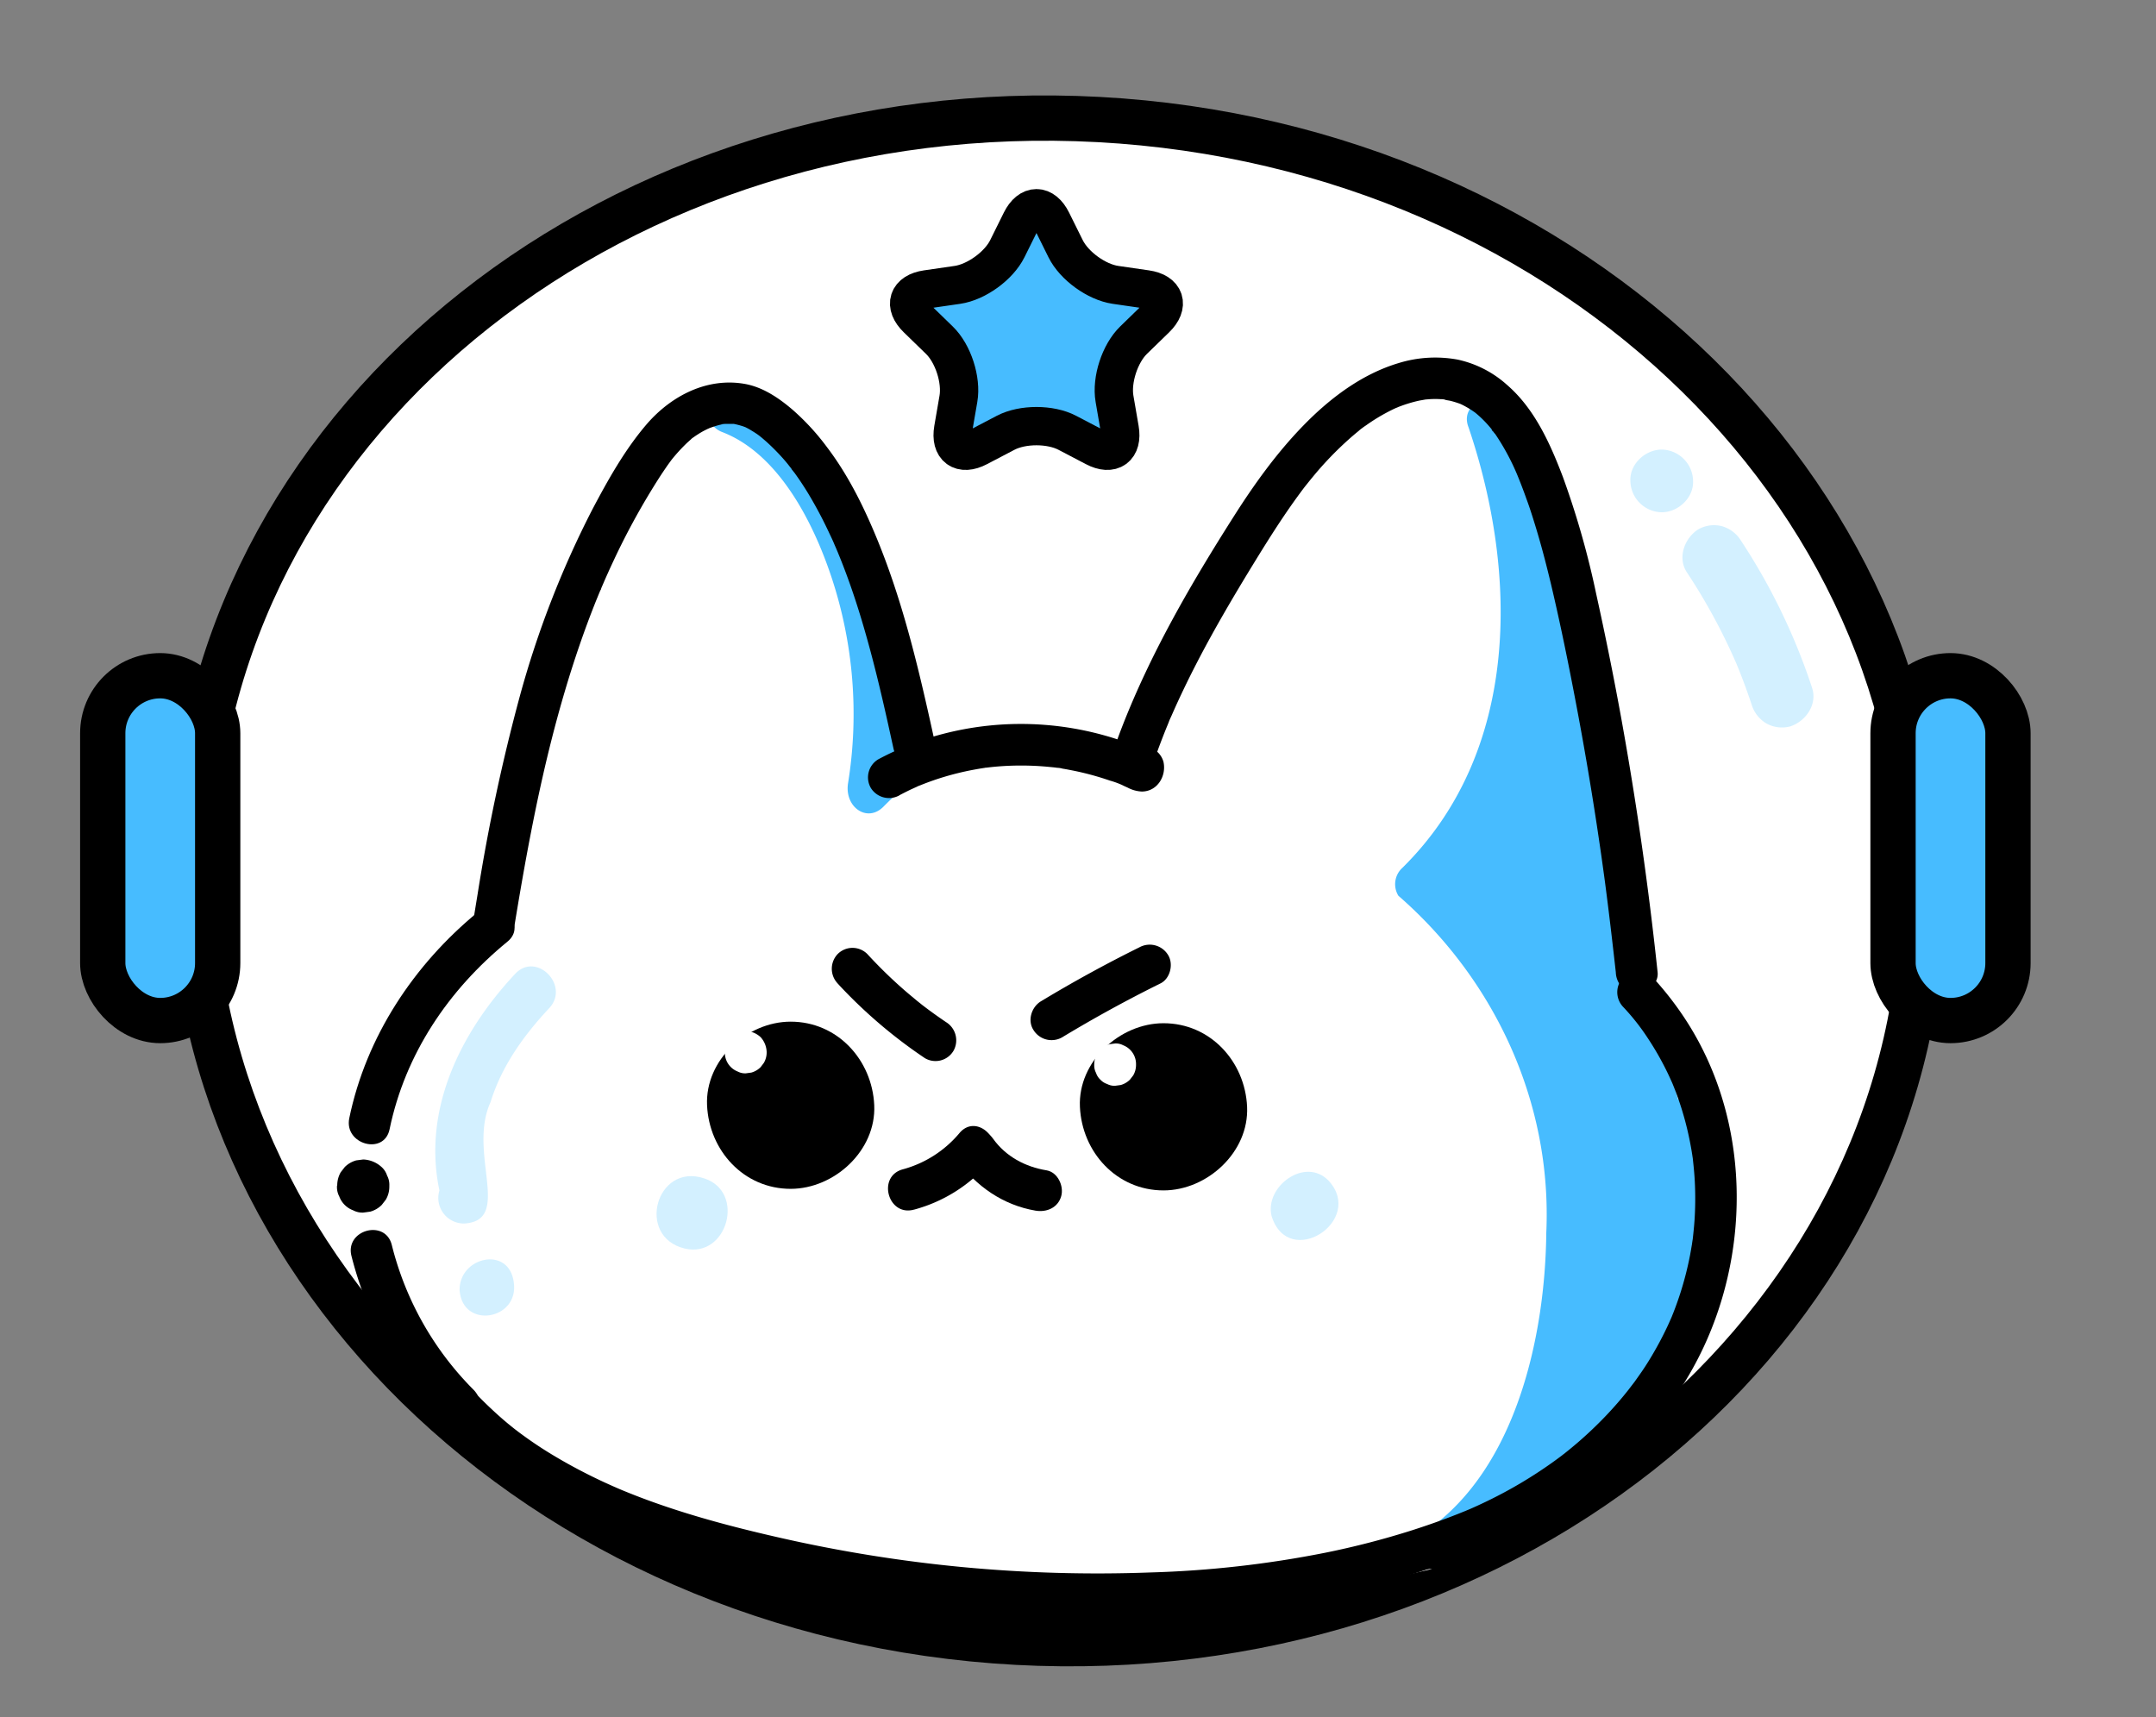 <svg xmlns="http://www.w3.org/2000/svg" viewBox="0 0 619 493"><rect x="0" y="0" width="619" height="493" fill="#808080" stroke="none"/><defs><style>.cls-1,.cls-7{fill:#fff;}.cls-2,.cls-5,.cls-8{fill:none;}.cls-2,.cls-3,.cls-5{stroke:#000;}.cls-2,.cls-3,.cls-5,.cls-7,.cls-8{stroke-miterlimit:10;}.cls-2,.cls-3{stroke-width:13px;}.cls-3,.cls-4{fill:#47bcff;}.cls-5{stroke-width:11px;}.cls-6{fill:#d3f0ff;}.cls-7,.cls-8{stroke:#fff;}.cls-7{stroke-width:3px;}</style></defs><g id="Capa_6" data-name="Capa 6"><path class="cls-1" d="M315.45,34.32c137,7.4,242.86,111.25,236.35,232S428.9,478.9,291.86,471.51,49,360.25,55.52,239.53,178.4,26.93,315.45,34.32Z"/><path class="cls-2" d="M551.8,266.3C545.28,387,428.9,478.9,291.86,471.51S49,360.25,55.52,239.53,178.4,26.93,315.45,34.32,558.31,145.57,551.8,266.3Z"/><rect class="cls-3" x="29.5" y="194.01" width="33" height="99" rx="16.5"/><rect class="cls-3" x="543.5" y="194.01" width="33" height="99" rx="16.5"/><path class="cls-4" d="M321.48,123.18c.93,5.42-2.29,7.77-7.16,5.21l-7.89-4.13c-4.87-2.55-12.84-2.55-17.71,0l-7.89,4.13c-4.87,2.56-8.09.21-7.16-5.21l1.5-8.7c.93-5.42-1.53-13-5.48-16.82l-6.37-6.19c-3.94-3.83-2.71-7.61,2.73-8.4l8.83-1.28c5.44-.79,11.89-5.46,14.33-10.39l3.93-7.93c2.44-4.92,6.43-4.92,8.87,0l3.93,7.93c2.44,4.93,8.89,9.6,14.33,10.39l8.83,1.28c5.45.79,6.67,4.57,2.73,8.4l-6.37,6.19c-3.94,3.83-6.41,11.4-5.48,16.82Z"/><path class="cls-5" d="M321.48,123.18c.93,5.42-2.29,7.77-7.16,5.21l-7.89-4.13c-4.87-2.55-12.84-2.55-17.71,0l-7.89,4.13c-4.87,2.56-8.09.21-7.16-5.21l1.5-8.7c.93-5.42-1.53-13-5.48-16.82l-6.37-6.19c-3.94-3.83-2.71-7.61,2.73-8.4l8.83-1.28c5.44-.79,11.89-5.46,14.33-10.39l3.93-7.93c2.44-4.92,6.43-4.92,8.87,0l3.93,7.93c2.44,4.93,8.89,9.6,14.33,10.39l8.83,1.28c5.45.79,6.67,4.57,2.73,8.4l-6.37,6.19c-3.94,3.83-6.41,11.4-5.48,16.82Z"/><path class="cls-6" d="M477.09,147.08c4.7,0,9.21-4.14,9-9a9.16,9.16,0,0,0-9-9c-4.71,0-9.22,4.14-9,9a9.16,9.16,0,0,0,9,9Z"/><path class="cls-6" d="M484.31,164.32a170.64,170.64,0,0,1,14.74,27.42l-.91-2.15q2.63,6.25,4.76,12.69a9.54,9.54,0,0,0,4.14,5.37,9.19,9.19,0,0,0,6.94.91c4.44-1.44,7.87-6.28,6.28-11.07a177.41,177.41,0,0,0-20.41-42.25,9.51,9.51,0,0,0-5.38-4.14,9.17,9.17,0,0,0-6.93.91c-3.91,2.52-6,8.11-3.23,12.31Z"/><path class="cls-7" d="M438.13,432.15c12.79-5.67,24.92-13.57,34.25-24.09a4.94,4.94,0,0,1,1.31-1.07c22.91-34.39,20.31-81.84-4.46-114.11a7.16,7.16,0,0,0,1.18-5.42c-4.07-24.42-8.56-48.76-13.19-73.08C441.36,52.46,368.39,117.44,325.81,223c-21.35-5.14-44.48-6.43-65.94,1.06C221,33.92,147.06,151.69,140.54,271.87,103,302.92,99,356.57,121.6,395.73c32.08,26.06,68.94,48.42,110.92,52.35,5,.47,6.11,6.82,3.17,9.16,53,10.29,107.36,7.48,162.4-5.28a5.18,5.18,0,0,1,3.32-4.49,173.92,173.92,0,0,1,19.53-6.21C426.13,437.41,432.36,434.71,438.13,432.15Z"/><path class="cls-1" d="M455.15,286.92c-13,10.47,38.16,38.34,12.41,100.28a6.69,6.69,0,0,0-6.56,3.15c-8.26,13.72-19.8,25-29.65,37.27-2.12.75-4.15,1.46-6,2.16-80.1,28-269.29,39.26-302.24-61.34-9.29-32.26,1.92-66.41,27.37-87.81a5.67,5.67,0,0,0,1.84-6.84c10.33-97,56.16-221.66,92.77-47.5-8.52,5.74.55,22.26,9.32,14.84,21.36-10.48,47.77-10.34,70.47-3.51,1.72.26,2,1.6,1.29-.37,4.57,10.47,19.26,1.8,11.77-6.86a7.33,7.33,0,0,0,.76-5.26C431.49,32.45,432.54,171.6,455.15,286.92Z"/><path class="cls-8" d="M425.35,429.78c-80.1,28-269.29,39.26-302.24-61.34-9.29-32.26,1.92-66.41,27.37-87.81a5.67,5.67,0,0,0,1.84-6.84c10.33-97,56.16-221.66,92.77-47.5-8.52,5.74.55,22.26,9.32,14.84,21.36-10.48,47.77-10.34,70.47-3.51,1.72.26,2,1.6,1.29-.37,4.57,10.47,19.26,1.8,11.77-6.86a7.33,7.33,0,0,0,.76-5.26c92.79-192.68,93.84-53.53,116.45,61.79-13,10.47,38.16,38.34,12.41,100.28a6.69,6.69,0,0,0-6.56,3.15c-8.26,13.72-19.8,25-29.65,37.27C429.23,428.37,427.2,429.08,425.35,429.78Z"/><path class="cls-4" d="M486.89,319.31a4.13,4.13,0,0,0-5.09-3.57c-2.62-9.38-5.32-20.21-12.76-26.63-2.08-6.58-1.08-14.55-4.35-20.73.76-14.27-1.6-28.39-2.26-42.61a5.2,5.2,0,0,0-6.09-4.81c-2.44-11.13,2-61.26-12.45-60.31a177.91,177.91,0,0,0-3.22-20.9c5.12-6-5.84-13.67-4.64-20.48-.31-8.87-18-5.73-14.4,3.43,14.34,42.33,14.72,93.21-19,126.47a6.34,6.34,0,0,0-1.15,8c27.53,24,44.17,59.24,42.47,96.78-.32,29.54-8.56,67.35-34.05,85.31a7,7,0,0,0-3.05,6.24c4.63-1.6,9.36-3,14.12-4.23a73.19,73.19,0,0,1,13.6-7.51l.41-.54c.12.08.24.13.36.2l2.83-1.26a113.32,113.32,0,0,0,19-10.62c1.16-3.37,2-6.69,2.6-9,6.89,1.72,8.57-6.82,9.58-12.17a4.94,4.94,0,0,0,3.92-2.24c4.84-2.23,4.21-9.83,5.68-14.43a63.53,63.53,0,0,0,6.81-22.08C495.3,350.05,489.09,332.53,486.89,319.31Z"/><path class="cls-4" d="M257,211.44c1.35-36.71-11.33-85.37-46.46-100.87-7.45-2.86-10.65,10.62-3.24,13.46,15.72,6,25.81,24.81,31.43,41.7a124.81,124.81,0,0,1,4.76,59.08c-1.13,6.87,5.47,11.55,10.17,6.78a94.3,94.3,0,0,1,7.86-7.14C267.37,219.75,262.78,209.23,257,211.44Z"/><path class="cls-6" d="M147.91,279.61c-15.7,16.75-26.66,38.95-21.75,62.19a7.34,7.34,0,0,0,7.28,9.48c13.76-1,.74-20.33,7.41-34.87,3.17-10.32,9.55-19.18,16.81-26.93C163.77,283,154,273.07,147.91,279.61Z"/><path class="cls-6" d="M147.51,368.17c-1.36-10.61-15.7-7.34-15.56,2.27C132.78,381.76,149.11,379,147.51,368.17Z"/><path class="cls-6" d="M202.14,338.31c-13.79-4.52-19.62,16.8-5.52,20.17C208.83,361.32,214.17,342.19,202.14,338.31Z"/><path class="cls-6" d="M381.46,339c-6.73-7-18.42,1.65-16.39,10.12C369.94,364.76,392,350.49,381.46,339Z"/><path d="M147.55,266.75c3-18.39,6.31-36.74,10.91-54.8,2.28-8.92,4.86-17.76,7.85-26.47q2.26-6.6,4.86-13.09c.41-1,.82-2,1.24-3a6.32,6.32,0,0,0,.25-.6c-.34,1.22-.24.57-.1.23l.78-1.8c.92-2.13,1.88-4.24,2.87-6.35a205.82,205.82,0,0,1,13.37-24.2c.59-.89,1.18-1.78,1.79-2.66.28-.41.57-.81.87-1.22.16-.23.34-.45.5-.69.66-.91-.49.61,0,0a49.38,49.38,0,0,1,4.57-5l1.11-1a3.46,3.46,0,0,1,.66-.54c-.88.35-.63.46-.22.17a30.71,30.71,0,0,1,2.75-1.78c.48-.27,1-.53,1.46-.76a5.06,5.06,0,0,0,.74-.35c-.12.1-1.29.49-.29.14a28.06,28.06,0,0,1,3.12-1l.79-.16c.95-.2-.4.1-.39,0a10,10,0,0,1,1.4-.12c.54,0,1.07,0,1.61,0,.27,0,.54,0,.81,0,.76,0-1.5-.3-.2,0a23.72,23.72,0,0,1,3,.81c.2.08,1.06.39.23.08s-.12,0,0,0c.62.31,1.23.62,1.82,1,.83.5,1.63,1,2.42,1.61s-.14-.06-.23-.18a4.94,4.94,0,0,0,.65.52c.48.4.95.81,1.42,1.22a62.87,62.87,0,0,1,4.75,4.77c.7.79,1.38,1.59,2,2.41l.53.66c.26.32.39.81-.16-.22a11.86,11.86,0,0,0,1,1.35c1.32,1.82,2.57,3.7,3.75,5.62a121.33,121.33,0,0,1,6.34,11.92c.49,1,1,2.09,1.43,3.15.25.56.49,1.12.73,1.69.44,1,0,0-.07-.16.16.35.3.71.44,1.06.94,2.27,1.82,4.57,2.66,6.87,1.66,4.55,3.15,9.16,4.51,13.81,2.74,9.32,5,18.77,7.11,28.25l1.59,7.22a6,6,0,0,0,7.38,4.19,6.14,6.14,0,0,0,4.19-7.38C263.77,192,259.11,172,251.08,153c-3.65-8.63-7.93-17.09-13.62-24.58a68.08,68.08,0,0,0-10-10.86c-3.92-3.34-8.48-6.43-13.66-7.34-10.8-1.89-21,3.4-28,11.42C179.45,129,174.53,137.8,170,146.4a275.9,275.9,0,0,0-20.86,53.87,539.05,539.05,0,0,0-12,56.36q-.57,3.47-1.13,6.93a6.51,6.51,0,0,0,.61,4.62,6.12,6.12,0,0,0,3.58,2.76c2.88.65,6.85-.88,7.38-4.19Z"/><path d="M258.22,228.33q1.65-.87,3.33-1.68l1.7-.77a6.64,6.64,0,0,1,.95-.41l-.67.28.76-.31q3.56-1.44,7.23-2.52T279,221.1c1.22-.23,2.44-.45,3.67-.63a4.38,4.38,0,0,1,.82-.12c-1.17-.09-.86.11-.36.06.76-.09,1.51-.18,2.27-.25a82.85,82.85,0,0,1,15.51,0l1.65.16,1,.12c.63.08,1-.21-.16,0a6.2,6.2,0,0,1,1.64.24q1,.16,2,.36c2.57.48,5.13,1.09,7.65,1.82,1.32.38,2.64.8,3.94,1.25a23.89,23.89,0,0,1,4.25,1.62c-.12-.07-1.26-.55-.28-.12l1.13.51a9.61,9.61,0,0,0,4.08,1.14c4.49,0,7.15-4.49,6.22-8.57a6.06,6.06,0,0,0-7.38-4.19,6.14,6.14,0,0,0-4.2,7.38l.07.29v-3.19l.36-.9,2.15-2.16-.25.16,3-.82-.3,0,3,.82a89,89,0,0,0-61.64-4.85A86.43,86.43,0,0,0,252.17,218a6.05,6.05,0,0,0-2.16,8.21,6.14,6.14,0,0,0,8.21,2.15Z"/><path d="M330.87,219.78c.88-2.63,1.83-5.23,2.83-7.81.5-1.29,1-2.57,1.54-3.85.11-.29.23-.57.35-.85.42-1,0,0-.07.16.24-.72.61-1.43.91-2.12,2.22-5.07,4.63-10.06,7.18-15,5.1-9.86,10.74-19.42,16.54-28.88,2.67-4.35,5.38-8.69,8.23-12.93q2.13-3.17,4.38-6.26l1-1.36c.22-.28.43-.57.64-.85l.18-.23c-.61.78.26-.33.31-.39l.53-.66c.44-.55.88-1.1,1.33-1.64a97.45,97.45,0,0,1,10.46-10.94c.89-.8,1.8-1.57,2.72-2.32.31-.25,1.79-1.59.61-.5a16.69,16.69,0,0,1,1.67-1.23,53.1,53.1,0,0,1,6.36-3.9c.49-.26,1-.51,1.49-.75l.75-.35c.1,0,1.36-.58.43-.19s0,0,.24-.09l1-.37c.64-.23,1.29-.45,1.95-.65,1.1-.34,2.22-.63,3.35-.86.14,0,1.79-.33,1.79-.31s-1.57.15-.4.06l1.2-.1a27.23,27.23,0,0,1,3.38,0c.27,0,.53,0,.79.06,1.25.12-.18.11-.21,0,0,.06,1.83.36,2,.39a27.47,27.47,0,0,1,3.19,1c.74.27-1.12-.52-.42-.17.28.13.56.25.83.39q.81.41,1.59.87t1.23.78l.6.41c.12.08,1.1.79.26.18s-.08-.05.1.1.47.39.69.59c.46.4.91.82,1.34,1.25.7.69,1.36,1.41,2,2.16.2.23.4.47.59.71.45.55.2.79-.13-.19a8.37,8.37,0,0,0,1.11,1.51,67.37,67.37,0,0,1,6.35,11.8c.36.82-.65-1.6-.06-.14l.36.88c.24.59.47,1.17.7,1.76.54,1.4,1.07,2.81,1.57,4.23,1,2.68,1.84,5.38,2.67,8.1,1.67,5.46,3.1,11,4.42,16.52,2.68,11.33,5,22.75,7.17,34.19s4.15,23,5.91,34.54q.66,4.35,1.29,8.72c.21,1.46.41,2.91.61,4.37l.27,1.94s.22,1.63.09.66.06.49.09.66q1.15,8.75,2.16,17.51.51,4.38,1,8.77a6.49,6.49,0,0,0,1.75,4.24,6.1,6.1,0,0,0,4.25,1.76c3-.13,6.35-2.66,6-6q-3.87-36.61-10.43-72.89-3.25-17.88-7.18-35.64a245.59,245.59,0,0,0-9.61-33.76c-3.62-9.5-8.07-19.45-15.91-26.27a31,31,0,0,0-14.21-7.34,35.65,35.65,0,0,0-17.07,1c-10.61,3.19-19.75,10.14-27.38,18S360.12,139,354.29,148.17c-12.27,19.29-23.88,39.25-32.17,60.61q-1.5,3.87-2.82,7.8a6,6,0,0,0,4.19,7.39,6.16,6.16,0,0,0,7.38-4.19Z"/><path d="M100.91,360.61a101.52,101.52,0,0,0,26.53,46.85c5.46,5.48,13.94-3,8.48-8.48a89.48,89.48,0,0,1-23.44-41.56c-1.89-7.48-13.47-4.31-11.57,3.19Z"/><path d="M137.2,261.87c-18.37,15.06-32.08,35.76-36.92,59.17-1.56,7.53,10,10.76,11.57,3.19,4.48-21.62,16.89-40,33.84-53.87,6-4.9-2.56-13.35-8.49-8.49Z"/><path d="M96.75,340.36v.25a5.66,5.66,0,0,0,.65,2.89,6.75,6.75,0,0,0,4,4,5.66,5.66,0,0,0,2.89.65l2-.27a7.44,7.44,0,0,0,3.31-1.93l1.18-1.52a7.4,7.4,0,0,0,1-3.78v-.25a5.61,5.61,0,0,0-.65-2.89,5.54,5.54,0,0,0-1.55-2.42,8.28,8.28,0,0,0-5.3-2.19l-2,.26A7.5,7.5,0,0,0,99,335.05l-1.18,1.52a7.61,7.61,0,0,0-1,3.79Z"/><path d="M262.43,347.3A43.28,43.28,0,0,0,284,333.76c5-5.84-3.45-14.36-8.49-8.49a32.2,32.2,0,0,1-16.31,10.46c-7.44,2-4.29,13.61,3.19,11.57Z"/><path d="M274.76,333c5.45,7.59,13.23,13,22.54,14.59,3.2.55,6.47-.84,7.39-4.19.79-2.88-1-6.83-4.2-7.38-6.12-1-11.69-3.95-15.37-9.08-1.89-2.63-5.23-3.9-8.21-2.15-2.6,1.52-4.05,5.56-2.15,8.21Z"/><path class="cls-1" d="M227,308l-.5.5a4.38,4.38,0,0,0-1.24,1.93,5.39,5.39,0,0,0,0,4.62,4.38,4.38,0,0,0,1.24,1.93l1.21.94a6,6,0,0,0,3,.82l1.59-.21a6,6,0,0,0,2.65-1.55l.5-.5a4.43,4.43,0,0,0,1.24-1.93,5.39,5.39,0,0,0,0-4.62,4.38,4.38,0,0,0-1.24-1.93l-1.21-.94a6,6,0,0,0-3-.82l-1.59.21A6,6,0,0,0,227,308Z"/><path d="M334.05,341.78c12.55,0,24.58-11,24-24s-10.55-24-24-24c-12.56,0-24.58,11-24,24s10.54,24,24,24Z"/><path class="cls-1" d="M314.16,305.57v.17a4.61,4.61,0,0,0,.52,2.31,4.52,4.52,0,0,0,1.24,1.93,4.58,4.58,0,0,0,1.93,1.24,4.51,4.51,0,0,0,2.31.52l1.6-.22a6,6,0,0,0,2.65-1.54l.94-1.22a5.92,5.92,0,0,0,.81-3v-.17a5.78,5.78,0,0,0-3.68-5.48,4.52,4.52,0,0,0-2.32-.52l-1.59.21a6,6,0,0,0-2.65,1.55l-.94,1.21a6.09,6.09,0,0,0-.82,3Z"/><path d="M227,341.33c12.55,0,24.58-11,24-24s-10.55-24-24-24c-12.56,0-24.58,11-24,24s10.54,24,24,24Z"/><path class="cls-1" d="M208.11,302v.17a5.8,5.8,0,0,0,3.69,5.48,4.61,4.61,0,0,0,2.31.52l1.6-.22a6,6,0,0,0,2.65-1.54l.93-1.22a5.83,5.83,0,0,0,.82-3V302a6.62,6.62,0,0,0-1.75-4.24,6.7,6.7,0,0,0-4.25-1.76l-1.59.21a6,6,0,0,0-2.65,1.55l-.94,1.21a6.09,6.09,0,0,0-.82,3Z"/><path d="M124.91,404.86c21.15,24.53,52.35,37.13,83,45.05a428.7,428.7,0,0,0,112.16,13.77c35.38-.42,71.71-4.92,104.6-18.61,28.12-11.7,53.27-32.4,65.58-60.81,12.91-29.79,11.2-65.86-7.3-93a93,93,0,0,0-8.43-10.63,6,6,0,0,0-8.49,0,6.13,6.13,0,0,0,0,8.48,63.7,63.7,0,0,1,7.23,9.21,84.53,84.53,0,0,1,5.62,9.94c.41.86.8,1.72,1.19,2.59.48,1.09.16.37.06.13.18.44.36.88.53,1.32q1.1,2.78,2,5.61a88.54,88.54,0,0,1,2.74,11c.16.83.3,1.67.43,2.51l.21,1.4c-.15-1.09,0-.11,0,.09.23,2.07.43,4.13.54,6.21a94.74,94.74,0,0,1-.06,11.05c-.12,1.79-.3,3.58-.5,5.37s.12-.71-.05.37c-.08.47-.14.94-.21,1.41-.17,1-.35,2.05-.54,3.07a94.41,94.41,0,0,1-2.74,10.74c-.58,1.81-1.21,3.61-1.9,5.38-.13.35-.27.7-.42,1.06,0,.07-.76,1.8-.27.67-.38.86-.76,1.73-1.16,2.58a99.67,99.67,0,0,1-5.18,9.6c-.94,1.54-1.93,3.05-3,4.54l-1.25,1.77-1,1.3c-.15.2-1.11,1.45-.37.5a105.31,105.31,0,0,1-7.06,8.16c-2.48,2.59-5.1,5.07-7.82,7.42q-1.85,1.59-3.75,3.1c-.09.07-1.51,1.16-.49.39l-.86.65c-.8.6-1.6,1.18-2.41,1.76a128.61,128.61,0,0,1-18.41,10.9q-2.44,1.19-4.93,2.28l-1,.43c1.21-.52-.45.18-.57.23-1,.4-1.93.78-2.91,1.16-4,1.57-8.1,3-12.21,4.32a237,237,0,0,1-25.13,6.5,301.09,301.09,0,0,1-50.06,5.64,411.79,411.79,0,0,1-54.07-1.55,412.35,412.35,0,0,1-52.57-8.47c-15.62-3.55-31.22-7.77-46-14,.9.38,0,0-.15-.07l-1.58-.69-2.35-1.06c-1.81-.84-3.62-1.71-5.4-2.62-3.39-1.72-6.72-3.57-10-5.56s-6.22-4-9.19-6.21l-1.13-.86-.14-.11c-.74-.59-1.48-1.18-2.21-1.79q-2.29-1.92-4.49-4a102.16,102.16,0,0,1-7.77-8.08c-2.06-2.39-6.4-2.27-8.48,0a6.13,6.13,0,0,0,0,8.48Z"/><path d="M218.82,460.41a539.7,539.7,0,0,0,58.56,10.15,508,508,0,0,0,58.08,3.6c11,0,22.18-.61,32.73-3.87,3-.93,5.21-4.23,4.19-7.38s-4.17-5.19-7.38-4.19q-3.36,1-6.81,1.74c-1.07.22-2.14.41-3.22.58l-1.62.25c-.88.13,1.08-.13.2,0l-1.16.14a136.61,136.61,0,0,1-13.86.75c-9.49.09-19-.24-28.45-.76q-14.44-.79-28.83-2.39c-2.34-.25-4.67-.53-7-.82l-3.62-.46-.73-.1c-.89-.11,1.05.15.15,0l-1.92-.26q-7.11-1-14.18-2.17-16.06-2.68-31.94-6.38c-3.06-.7-6.65.95-7.39,4.2-.69,3.06.93,6.62,4.2,7.38Z"/><path d="M304.91,297.85q13.8-8.34,28.27-15.5c2.82-1.39,3.82-5.61,2.15-8.21a6.16,6.16,0,0,0-8.21-2.15q-14.44,7.15-28.27,15.5c-2.68,1.62-3.92,5.46-2.15,8.21a6.1,6.1,0,0,0,8.21,2.15Z"/><path d="M240.5,282.38a141.34,141.34,0,0,0,25.06,21.44,6,6,0,0,0,8.21-2.15,6.14,6.14,0,0,0-2.16-8.21c-2.11-1.43-4.2-2.91-6.23-4.46l-.41-.31c.67.51-.1-.08-.23-.18l-1.5-1.2c-1-.85-2.08-1.72-3.1-2.6A134,134,0,0,1,249,273.9a6,6,0,0,0-8.48,0,6.12,6.12,0,0,0,0,8.48Z"/></g></svg>